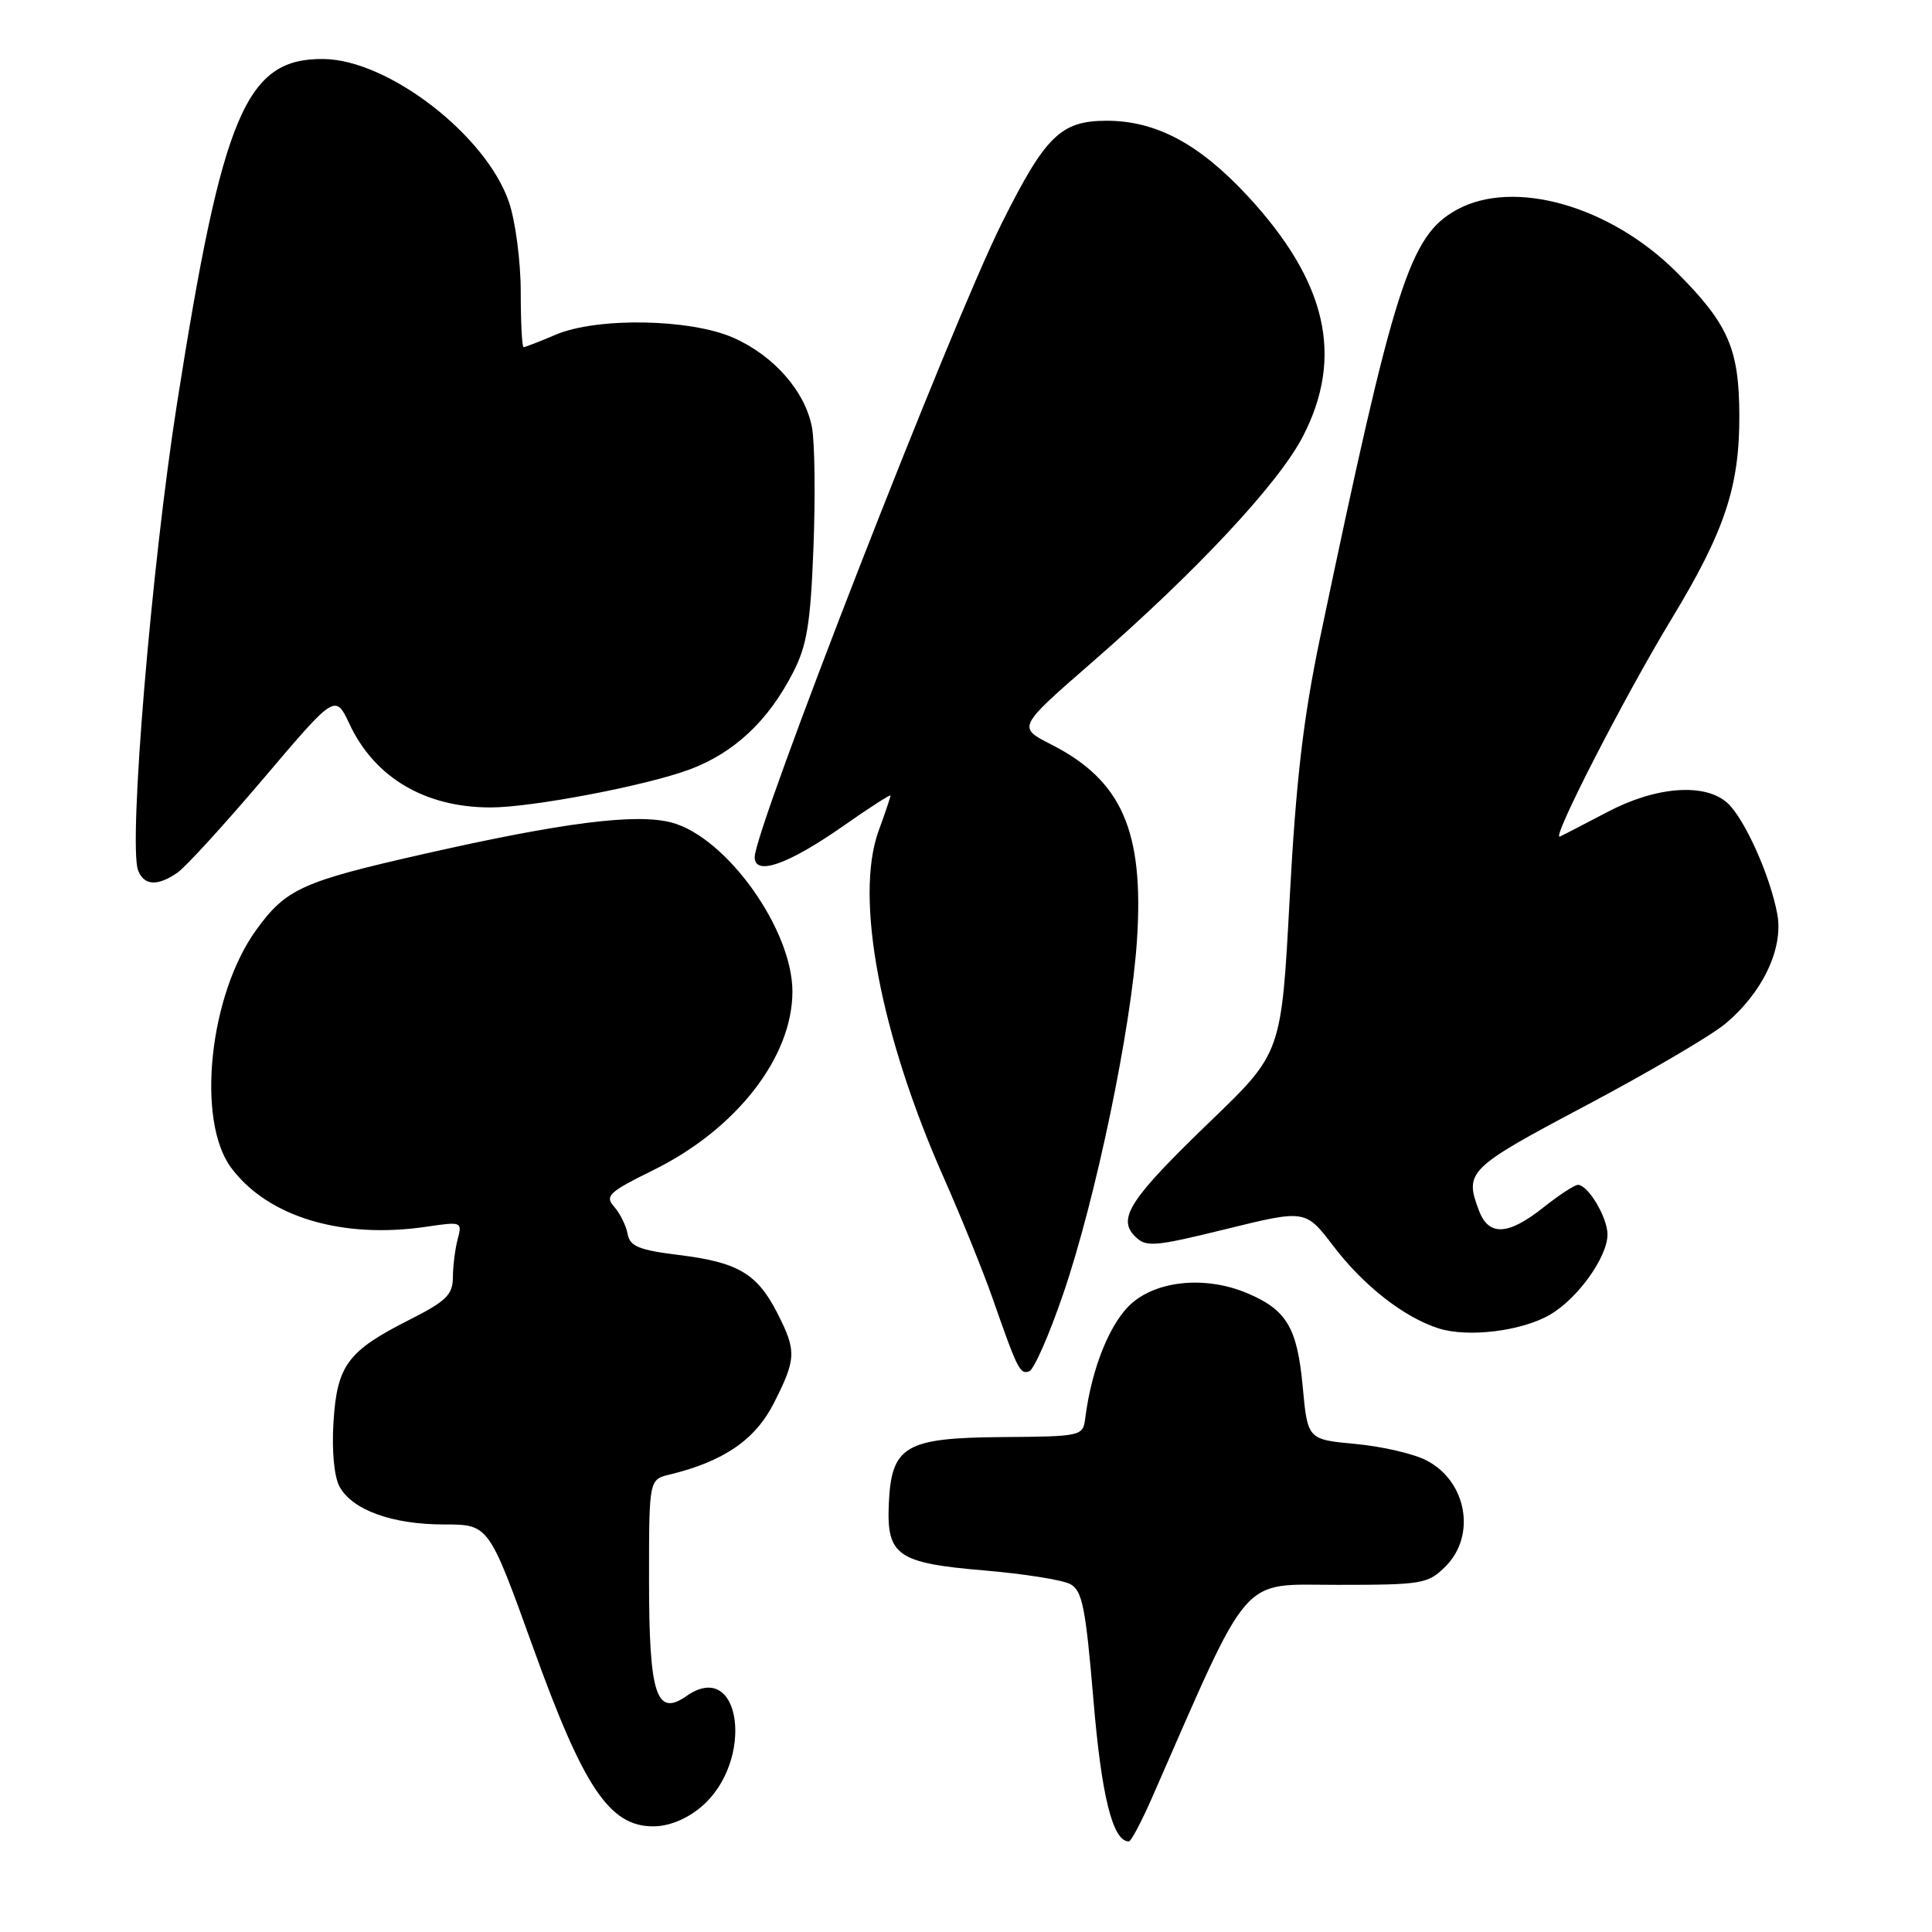 <?xml version="1.0" encoding="UTF-8" standalone="no"?>
<!DOCTYPE svg PUBLIC "-//W3C//DTD SVG 1.1//EN" "http://www.w3.org/Graphics/SVG/1.1/DTD/svg11.dtd" >
<svg xmlns="http://www.w3.org/2000/svg" xmlns:xlink="http://www.w3.org/1999/xlink" version="1.1" viewBox="0 0 256 256">
 <g >
 <path fill="currentColor"
d=" M 152.63 238.25 C 165.90 207.98 164.14 210.00 177.19 210.00 C 188.49 210.00 189.21 209.88 191.55 207.55 C 195.64 203.45 194.35 196.26 189.01 193.51 C 187.33 192.63 183.09 191.65 179.60 191.33 C 173.26 190.74 173.26 190.74 172.61 183.67 C 171.88 175.91 170.49 173.57 165.28 171.36 C 159.93 169.10 153.62 169.61 150.08 172.59 C 147.17 175.03 144.65 181.20 143.80 187.92 C 143.50 190.30 143.34 190.34 132.78 190.42 C 119.92 190.52 118.11 191.59 117.77 199.29 C 117.47 206.12 118.91 207.12 130.40 208.09 C 135.64 208.53 140.78 209.35 141.81 209.90 C 143.41 210.75 143.85 212.98 144.88 225.18 C 145.95 238.03 147.44 244.00 149.58 244.00 C 149.87 244.00 151.24 241.41 152.63 238.25 Z  M 92.90 239.43 C 100.05 233.41 98.24 219.64 90.97 224.73 C 86.96 227.54 86.00 224.57 86.00 209.33 C 86.00 196.04 86.00 196.04 88.75 195.38 C 95.89 193.65 100.08 190.78 102.55 185.90 C 105.52 180.04 105.56 179.01 102.99 173.97 C 100.32 168.76 97.79 167.26 90.01 166.30 C 84.66 165.64 83.46 165.15 83.16 163.50 C 82.96 162.40 82.16 160.78 81.38 159.90 C 80.11 158.47 80.67 157.95 86.60 155.03 C 97.57 149.62 105.00 140.08 105.00 131.38 C 105.00 123.17 96.28 110.96 89.02 109.00 C 84.32 107.74 74.61 108.97 56.00 113.19 C 40.00 116.82 37.90 117.77 33.95 123.22 C 27.73 131.81 25.97 148.44 30.62 154.72 C 35.47 161.26 45.34 164.23 56.63 162.53 C 61.14 161.86 61.26 161.90 60.65 164.17 C 60.31 165.45 60.02 167.73 60.01 169.24 C 60.00 171.56 59.13 172.41 54.25 174.88 C 46.07 179.01 44.66 180.90 44.19 188.42 C 43.95 192.16 44.27 195.63 44.97 196.95 C 46.65 200.07 51.93 202.00 58.85 202.00 C 64.76 202.00 64.76 202.00 70.62 218.25 C 77.32 236.87 80.76 242.00 86.54 242.00 C 88.63 242.00 90.97 241.06 92.90 239.43 Z  M 140.89 171.42 C 145.19 158.87 149.91 136.20 150.66 124.50 C 151.59 110.09 148.64 103.40 139.28 98.64 C 134.81 96.37 134.81 96.37 144.71 87.75 C 158.58 75.67 169.43 64.05 172.65 57.81 C 178.10 47.24 175.82 37.32 165.33 25.98 C 158.91 19.06 153.19 16.00 146.64 16.00 C 140.56 16.00 138.52 17.99 132.71 29.64 C 126.03 43.03 100.00 109.82 100.00 113.58 C 100.00 116.11 104.42 114.56 111.72 109.46 C 115.17 107.04 118.00 105.22 118.00 105.41 C 118.00 105.60 117.29 107.72 116.41 110.12 C 113.22 118.95 116.62 137.03 125.07 156.09 C 127.36 161.27 130.26 168.43 131.51 172.00 C 134.86 181.56 135.14 182.12 136.37 181.71 C 136.99 181.51 139.03 176.88 140.89 171.42 Z  M 205.41 174.19 C 209.07 172.05 213.00 166.56 213.00 163.57 C 213.00 161.31 210.43 157.00 209.08 157.00 C 208.64 157.00 206.58 158.35 204.50 160.00 C 199.84 163.70 197.27 163.83 195.98 160.43 C 194.01 155.26 194.48 154.79 210.03 146.55 C 218.27 142.18 226.61 137.30 228.54 135.71 C 233.53 131.59 236.35 125.69 235.50 121.12 C 234.55 116.00 231.16 108.46 228.89 106.40 C 225.92 103.71 219.43 104.20 213.00 107.59 C 209.97 109.18 207.13 110.65 206.69 110.85 C 205.45 111.40 215.21 92.38 221.43 82.11 C 228.54 70.39 230.51 64.49 230.47 55.00 C 230.44 46.18 228.99 42.90 222.15 36.06 C 213.34 27.26 200.56 23.64 193.02 27.80 C 186.78 31.24 184.77 37.53 174.92 84.50 C 172.69 95.16 171.73 103.39 170.89 119.00 C 169.80 139.50 169.80 139.50 160.46 148.50 C 149.71 158.86 148.01 161.44 150.40 163.83 C 151.86 165.29 152.88 165.21 162.49 162.85 C 172.99 160.27 172.99 160.27 176.71 165.15 C 180.72 170.40 186.05 174.56 190.63 176.02 C 194.54 177.26 201.67 176.38 205.41 174.19 Z  M 23.54 115.61 C 24.64 114.84 29.78 109.20 34.98 103.08 C 44.43 91.94 44.43 91.94 46.33 95.98 C 49.66 103.05 56.33 106.99 65.00 106.99 C 70.48 106.99 85.67 104.10 91.40 101.95 C 97.28 99.75 101.78 95.54 105.07 89.14 C 106.93 85.53 107.40 82.66 107.79 72.50 C 108.05 65.74 107.96 58.60 107.59 56.63 C 106.70 51.87 102.55 47.13 97.19 44.76 C 91.47 42.23 79.12 42.02 73.63 44.35 C 71.50 45.26 69.59 46.00 69.38 46.00 C 69.17 46.00 69.00 42.71 69.00 38.68 C 69.00 34.65 68.30 29.30 67.44 26.78 C 64.43 17.94 51.49 7.94 42.91 7.82 C 32.60 7.68 29.51 14.93 23.45 53.50 C 20.06 75.07 16.99 111.93 18.30 115.33 C 19.08 117.37 20.90 117.46 23.54 115.61 Z "/>
</g>
</svg>